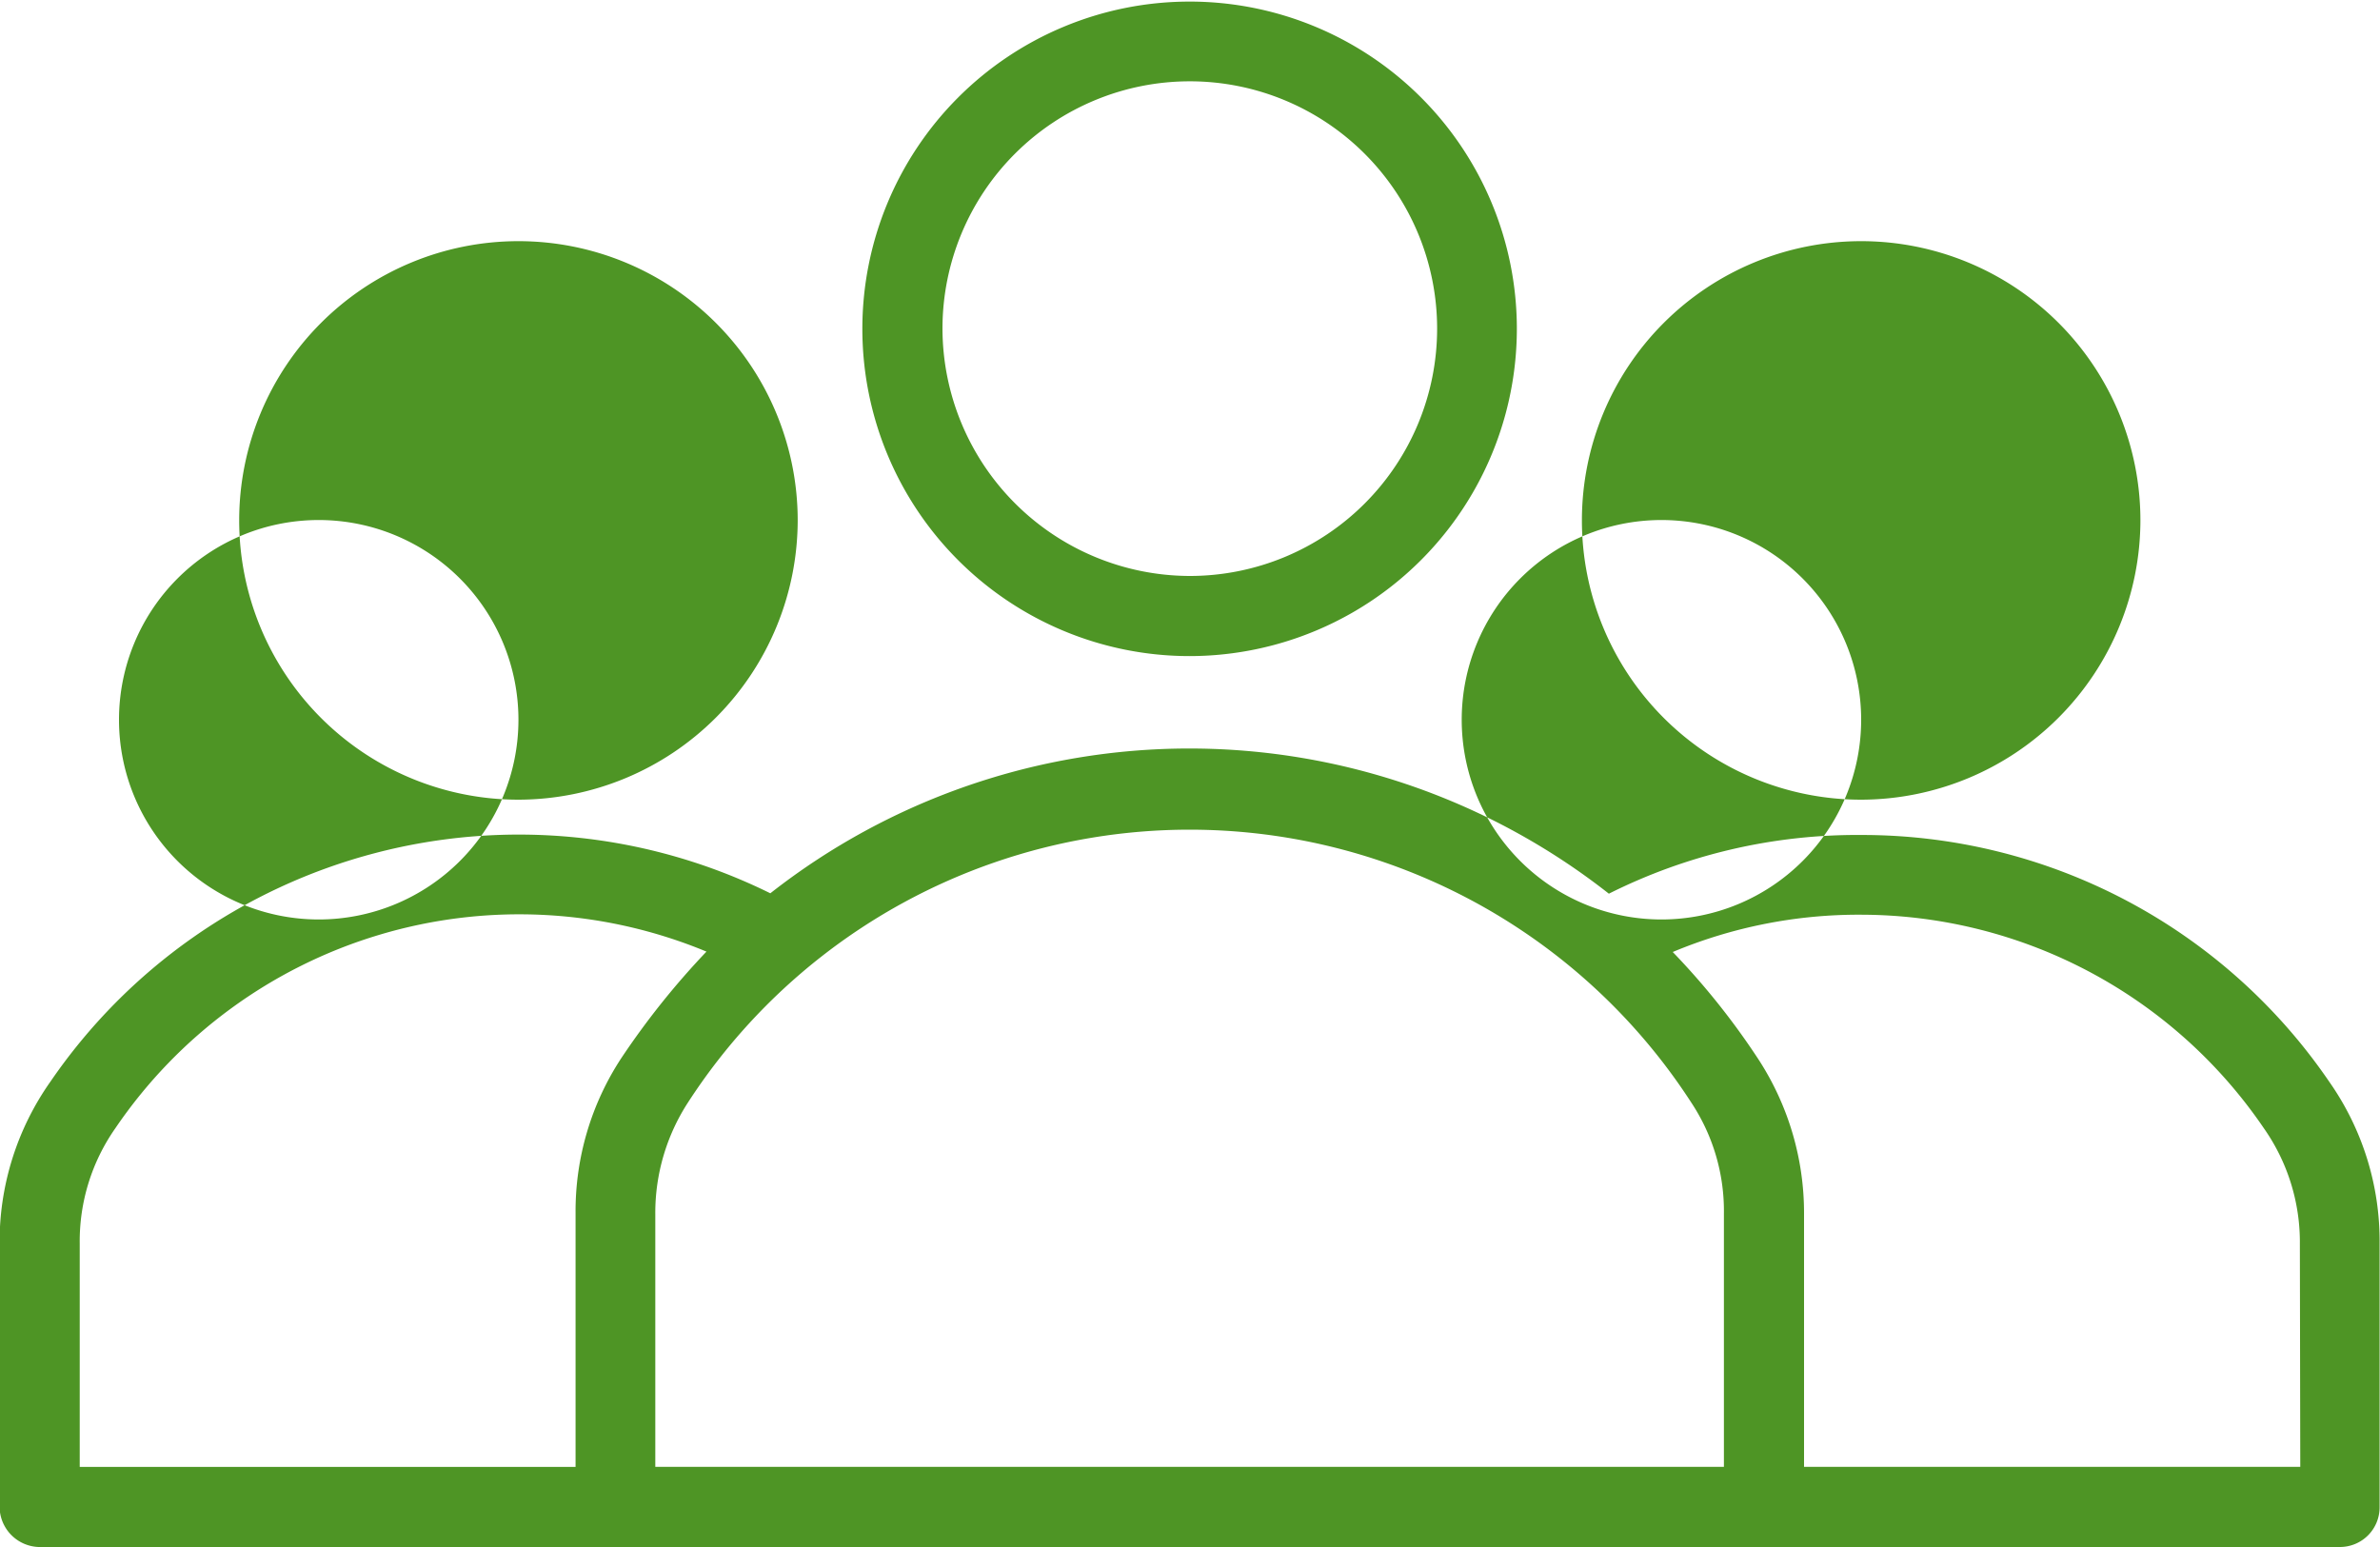 <svg xmlns="http://www.w3.org/2000/svg" width="60" height="39" viewBox="0 0 60 39">
<defs>
    <style>
      .cls-1 {
        fill: #4e9525;
        fill-rule: evenodd;
      }
    </style>
  </defs>
  <path id="Customer" class="cls-1" d="M1330.99,2673.96v-6.61a6.992,6.992,0,0,0-1.27-4.08,14.258,14.258,0,0,0-11.79-6.22,13.957,13.957,0,0,0-6.37,1.48,17.111,17.111,0,0,0-21.14-.01,14.312,14.312,0,0,0-18.15,4.75,7,7,0,0,0-1.28,4.08v6.61a1.021,1.021,0,0,0,.98,1.04h58.02a1,1,0,0,0,1-1.01v-0.03Zm-57.98-6.61a4.96,4.96,0,0,1,.9-2.91,12.312,12.312,0,0,1,14.9-4.45,19.967,19.967,0,0,0-2.15,2.69,7.032,7.032,0,0,0-1.15,3.9v6.4h-12.5v-5.63Zm36.52,5.63h-22.01v-6.39a5.111,5.111,0,0,1,.82-2.79,15.065,15.065,0,0,1,25.3,0,4.949,4.949,0,0,1,.82,2.79v6.39h-4.93Zm19.46,0h-12.51v-6.39a7.1,7.1,0,0,0-1.16-3.9,18.515,18.515,0,0,0-2.15-2.69,12.125,12.125,0,0,1,4.75-.94,12.3,12.3,0,0,1,10.15,5.38,5,5,0,0,1,.91,2.92Zm-19.75-28.71a8.25,8.25,0,1,0-8.25,8.27A8.256,8.256,0,0,0,1309.24,2644.27Zm-14.48,0a6.235,6.235,0,1,1,6.24,6.25h-0.01a6.248,6.248,0,0,1-6.23-6.25h0Zm-3.65,4.84a7.04,7.04,0,1,0-7.05,7.05h0.01A7.053,7.053,0,0,0,1291.11,2649.11Zm-12.08,0a5.035,5.035,0,1,0,.01,0h-0.01Zm45.93,0a7.04,7.04,0,1,0-7.05,7.05h0.01A7.053,7.053,0,0,0,1324.96,2649.11Zm-12.08,0a5.035,5.035,0,1,0,.01,0h-0.01Z" transform="translate(-1271 -2636)"/>
</svg>
